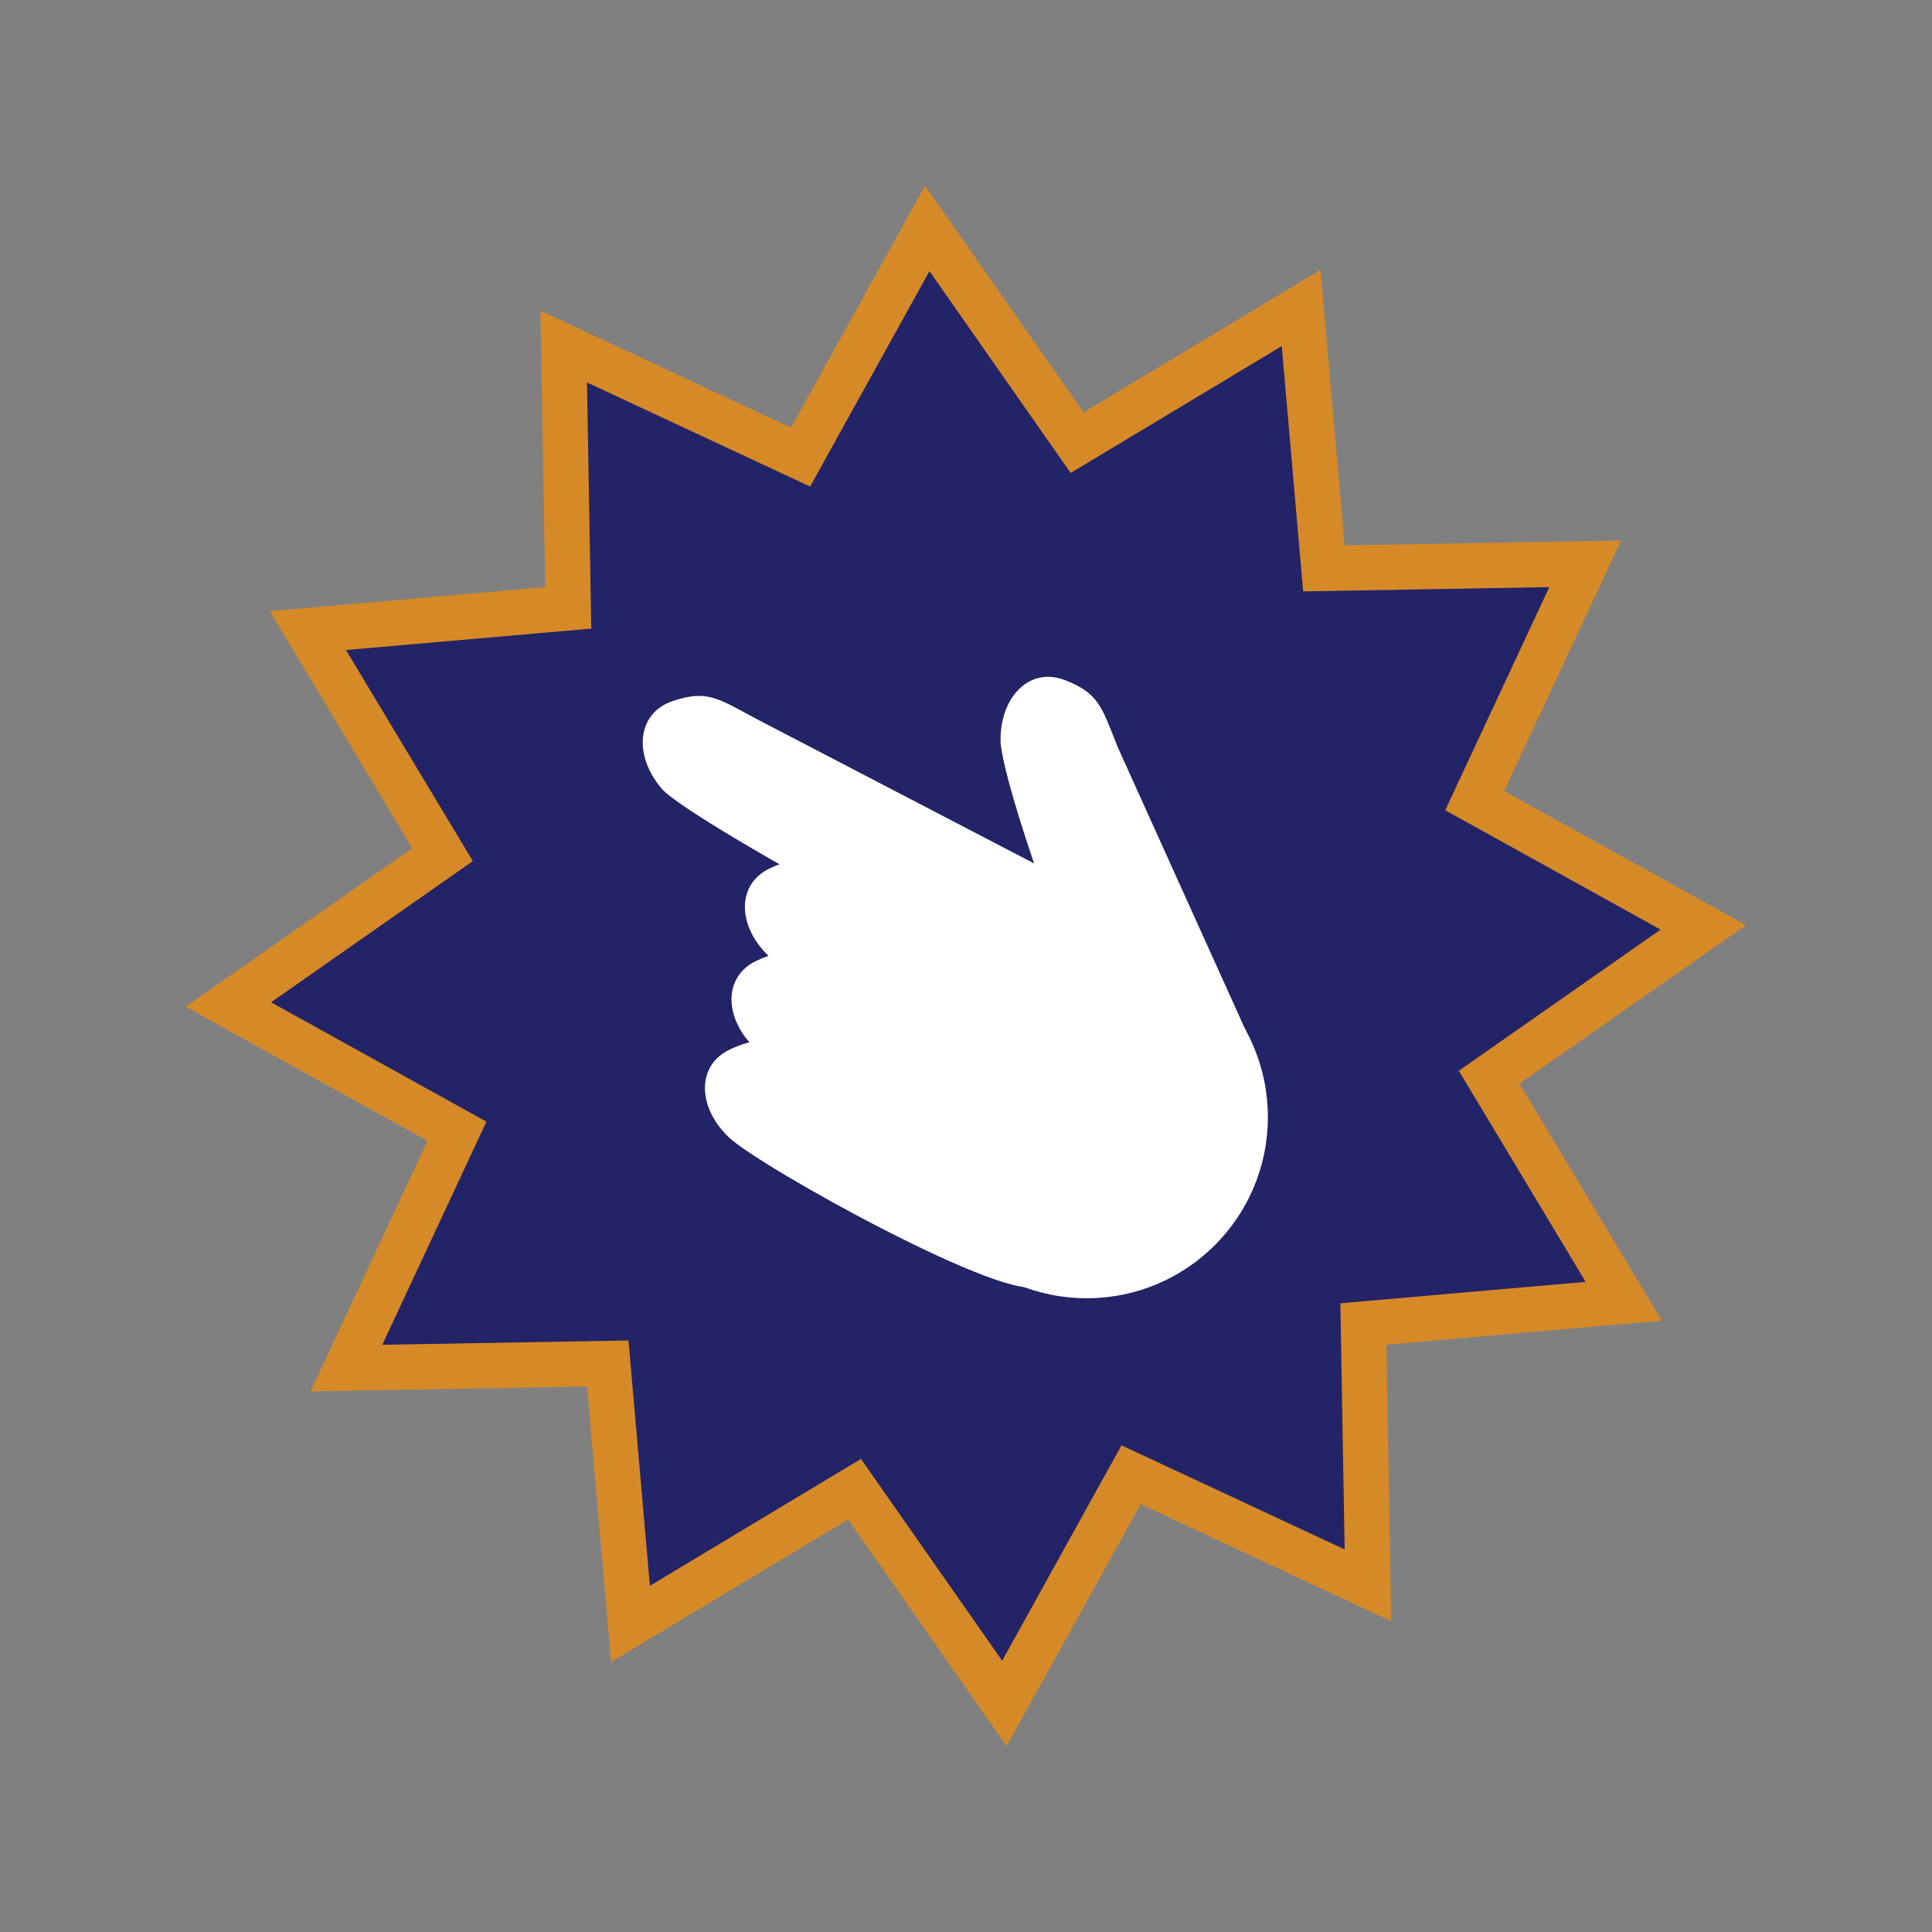<svg xmlns="http://www.w3.org/2000/svg" width="32" height="32" viewBox="0 0 32 32">
  <rect x="0" y="0" width="32" height="32" fill="#808080" stroke="none"/>
  <g id="cut_in" transform="translate(-66 -65)">
    <rect id="長方形_2" data-name="長方形 2" width="32" height="32" transform="translate(66 65)" fill="none"/>
    <g id="パス_7" data-name="パス 7" transform="matrix(0.978, 0.208, -0.208, 0.978, 72.372, 66.174)" fill="#232367">
      <path d="M 9.334 24.316 L 8.171 20.509 L 8.069 20.175 L 7.728 20.254 L 3.85 21.15 L 4.746 17.272 L 4.825 16.931 L 4.491 16.829 L 0.684 15.666 L 3.399 12.756 L 3.638 12.5 L 3.399 12.244 L 0.684 9.334 L 4.491 8.171 L 4.825 8.069 L 4.746 7.728 L 3.85 3.85 L 7.728 4.746 L 8.069 4.825 L 8.171 4.491 L 9.334 0.684 L 12.244 3.399 L 12.5 3.638 L 12.756 3.399 L 15.666 0.684 L 16.829 4.491 L 16.931 4.825 L 17.272 4.746 L 21.15 3.85 L 20.254 7.728 L 20.175 8.069 L 20.509 8.171 L 24.316 9.334 L 21.601 12.244 L 21.362 12.5 L 21.601 12.756 L 24.316 15.666 L 20.509 16.829 L 20.175 16.931 L 20.254 17.272 L 21.15 21.15 L 17.272 20.254 L 16.931 20.175 L 16.829 20.509 L 15.666 24.316 L 12.756 21.601 L 12.5 21.362 L 12.244 21.601 L 9.334 24.316 Z" stroke="none"/>
      <path d="M 9.517 1.368 L 8.325 5.269 L 4.351 4.351 L 5.269 8.325 L 1.368 9.517 L 4.151 12.5 L 1.368 15.483 L 5.269 16.675 L 4.351 20.649 L 8.325 19.731 L 9.517 23.632 L 12.5 20.849 L 15.483 23.632 L 16.675 19.731 L 20.649 20.649 L 19.731 16.675 L 23.632 15.483 L 20.849 12.5 L 23.632 9.517 L 19.731 8.325 L 20.649 4.351 L 16.675 5.269 L 15.483 1.368 L 12.5 4.151 L 9.517 1.368 M 9.151 0 L 12.5 3.125 L 15.849 0 L 17.188 4.381 L 21.651 3.349 L 20.619 7.812 L 25 9.151 L 21.875 12.5 L 25 15.849 L 20.619 17.188 L 21.651 21.651 L 17.188 20.619 L 15.849 25 L 12.5 21.875 L 9.151 25 L 7.812 20.619 L 3.349 21.651 L 4.381 17.188 L 0 15.849 L 3.125 12.5 L 0 9.151 L 4.381 7.812 L 3.349 3.349 L 7.812 4.381 L 9.151 0 Z" stroke="none" fill="#d68a27"/>
    </g>
    <g id="hand" transform="translate(0 -0.497)">
      <circle id="楕円形_3" data-name="楕円形 3" cx="3" cy="3" r="3" transform="translate(81 81)" fill="#fff"/>
      <path id="パス_8" data-name="パス 8" d="M.948-.122c.595.157.663.391.995,1.018L4.6,5.436,2.847,6.37C2.293,6.37.084,1.71,0,.987S.353-.279.948-.122Z" transform="matrix(0.995, 0.105, -0.105, 0.995, 82.676, 76.781)" fill="#fff"/>
      <path id="パス_9" data-name="パス 9" d="M.948-.122c.595.157.663.391.995,1.018L5.156,6.812,3.991,8.2C3.438,8.2.084,1.71,0,.987S.353-.279.948-.122Z" transform="translate(76.411 77.745) rotate(-34)" fill="#fff"/>
      <path id="パス_11" data-name="パス 11" d="M.948-.122c.595.157.663.391.995,1.018L4.617,5.683,2.847,6.37C2.293,6.37.084,1.71,0,.987S.353-.279.948-.122Z" transform="translate(78.104 80.582) rotate(-40)" fill="#fff"/>
      <path id="パス_13" data-name="パス 13" d="M.948-.122c.595.157.663.391.995,1.018L4.617,5.683,2.847,6.37C2.293,6.37.084,1.71,0,.987S.353-.279.948-.122Z" transform="translate(77.882 82.113) rotate(-40)" fill="#fff"/>
      <path id="パス_14" data-name="パス 14" d="M.948-.122c.595.157.663.391.995,1.018L4.617,5.683l-2.264.472C1.8,6.155.084,1.71,0,.987S.353-.279.948-.122Z" transform="translate(77.442 83.582) rotate(-40)" fill="#fff"/>
    </g>
  </g>
</svg>
